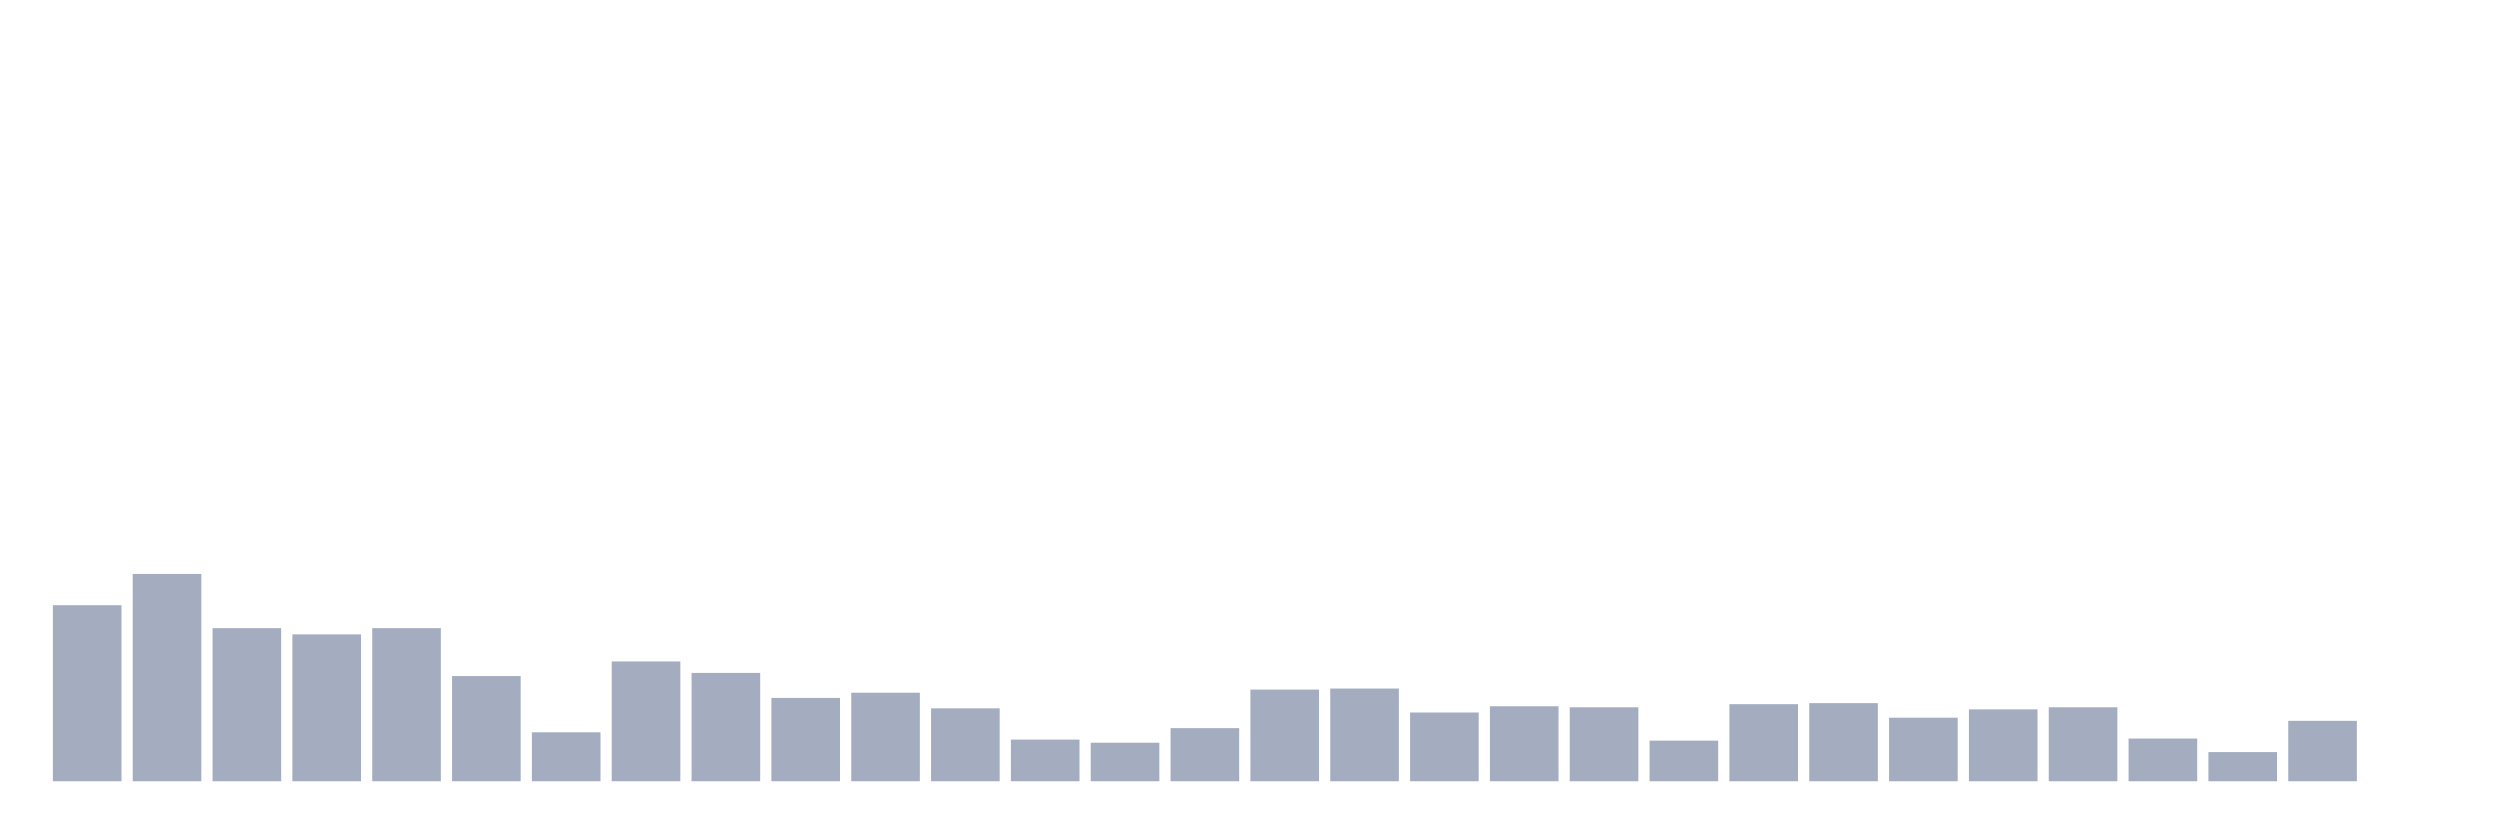 <svg xmlns="http://www.w3.org/2000/svg" viewBox="0 0 480 160"><g transform="translate(10,10)"><rect class="bar" x="0.153" width="13.175" y="106.2" height="33.8" fill="rgb(164,173,192)"></rect><rect class="bar" x="15.482" width="13.175" y="100.2" height="39.8" fill="rgb(164,173,192)"></rect><rect class="bar" x="30.81" width="13.175" y="110.6" height="29.4" fill="rgb(164,173,192)"></rect><rect class="bar" x="46.138" width="13.175" y="111.8" height="28.2" fill="rgb(164,173,192)"></rect><rect class="bar" x="61.466" width="13.175" y="110.6" height="29.4" fill="rgb(164,173,192)"></rect><rect class="bar" x="76.794" width="13.175" y="119.8" height="20.2" fill="rgb(164,173,192)"></rect><rect class="bar" x="92.123" width="13.175" y="130.6" height="9.4" fill="rgb(164,173,192)"></rect><rect class="bar" x="107.451" width="13.175" y="117" height="23" fill="rgb(164,173,192)"></rect><rect class="bar" x="122.779" width="13.175" y="119.2" height="20.8" fill="rgb(164,173,192)"></rect><rect class="bar" x="138.107" width="13.175" y="124" height="16" fill="rgb(164,173,192)"></rect><rect class="bar" x="153.436" width="13.175" y="123" height="17" fill="rgb(164,173,192)"></rect><rect class="bar" x="168.764" width="13.175" y="126" height="14" fill="rgb(164,173,192)"></rect><rect class="bar" x="184.092" width="13.175" y="132" height="8" fill="rgb(164,173,192)"></rect><rect class="bar" x="199.42" width="13.175" y="132.6" height="7.4" fill="rgb(164,173,192)"></rect><rect class="bar" x="214.748" width="13.175" y="129.8" height="10.2" fill="rgb(164,173,192)"></rect><rect class="bar" x="230.077" width="13.175" y="122.4" height="17.6" fill="rgb(164,173,192)"></rect><rect class="bar" x="245.405" width="13.175" y="122.2" height="17.8" fill="rgb(164,173,192)"></rect><rect class="bar" x="260.733" width="13.175" y="126.8" height="13.2" fill="rgb(164,173,192)"></rect><rect class="bar" x="276.061" width="13.175" y="125.6" height="14.4" fill="rgb(164,173,192)"></rect><rect class="bar" x="291.39" width="13.175" y="125.8" height="14.2" fill="rgb(164,173,192)"></rect><rect class="bar" x="306.718" width="13.175" y="132.2" height="7.8" fill="rgb(164,173,192)"></rect><rect class="bar" x="322.046" width="13.175" y="125.2" height="14.8" fill="rgb(164,173,192)"></rect><rect class="bar" x="337.374" width="13.175" y="125" height="15" fill="rgb(164,173,192)"></rect><rect class="bar" x="352.702" width="13.175" y="127.8" height="12.2" fill="rgb(164,173,192)"></rect><rect class="bar" x="368.031" width="13.175" y="126.2" height="13.8" fill="rgb(164,173,192)"></rect><rect class="bar" x="383.359" width="13.175" y="125.8" height="14.2" fill="rgb(164,173,192)"></rect><rect class="bar" x="398.687" width="13.175" y="131.8" height="8.2" fill="rgb(164,173,192)"></rect><rect class="bar" x="414.015" width="13.175" y="134.4" height="5.6" fill="rgb(164,173,192)"></rect><rect class="bar" x="429.344" width="13.175" y="128.4" height="11.6" fill="rgb(164,173,192)"></rect><rect class="bar" x="444.672" width="13.175" y="140" height="0" fill="rgb(164,173,192)"></rect></g></svg>